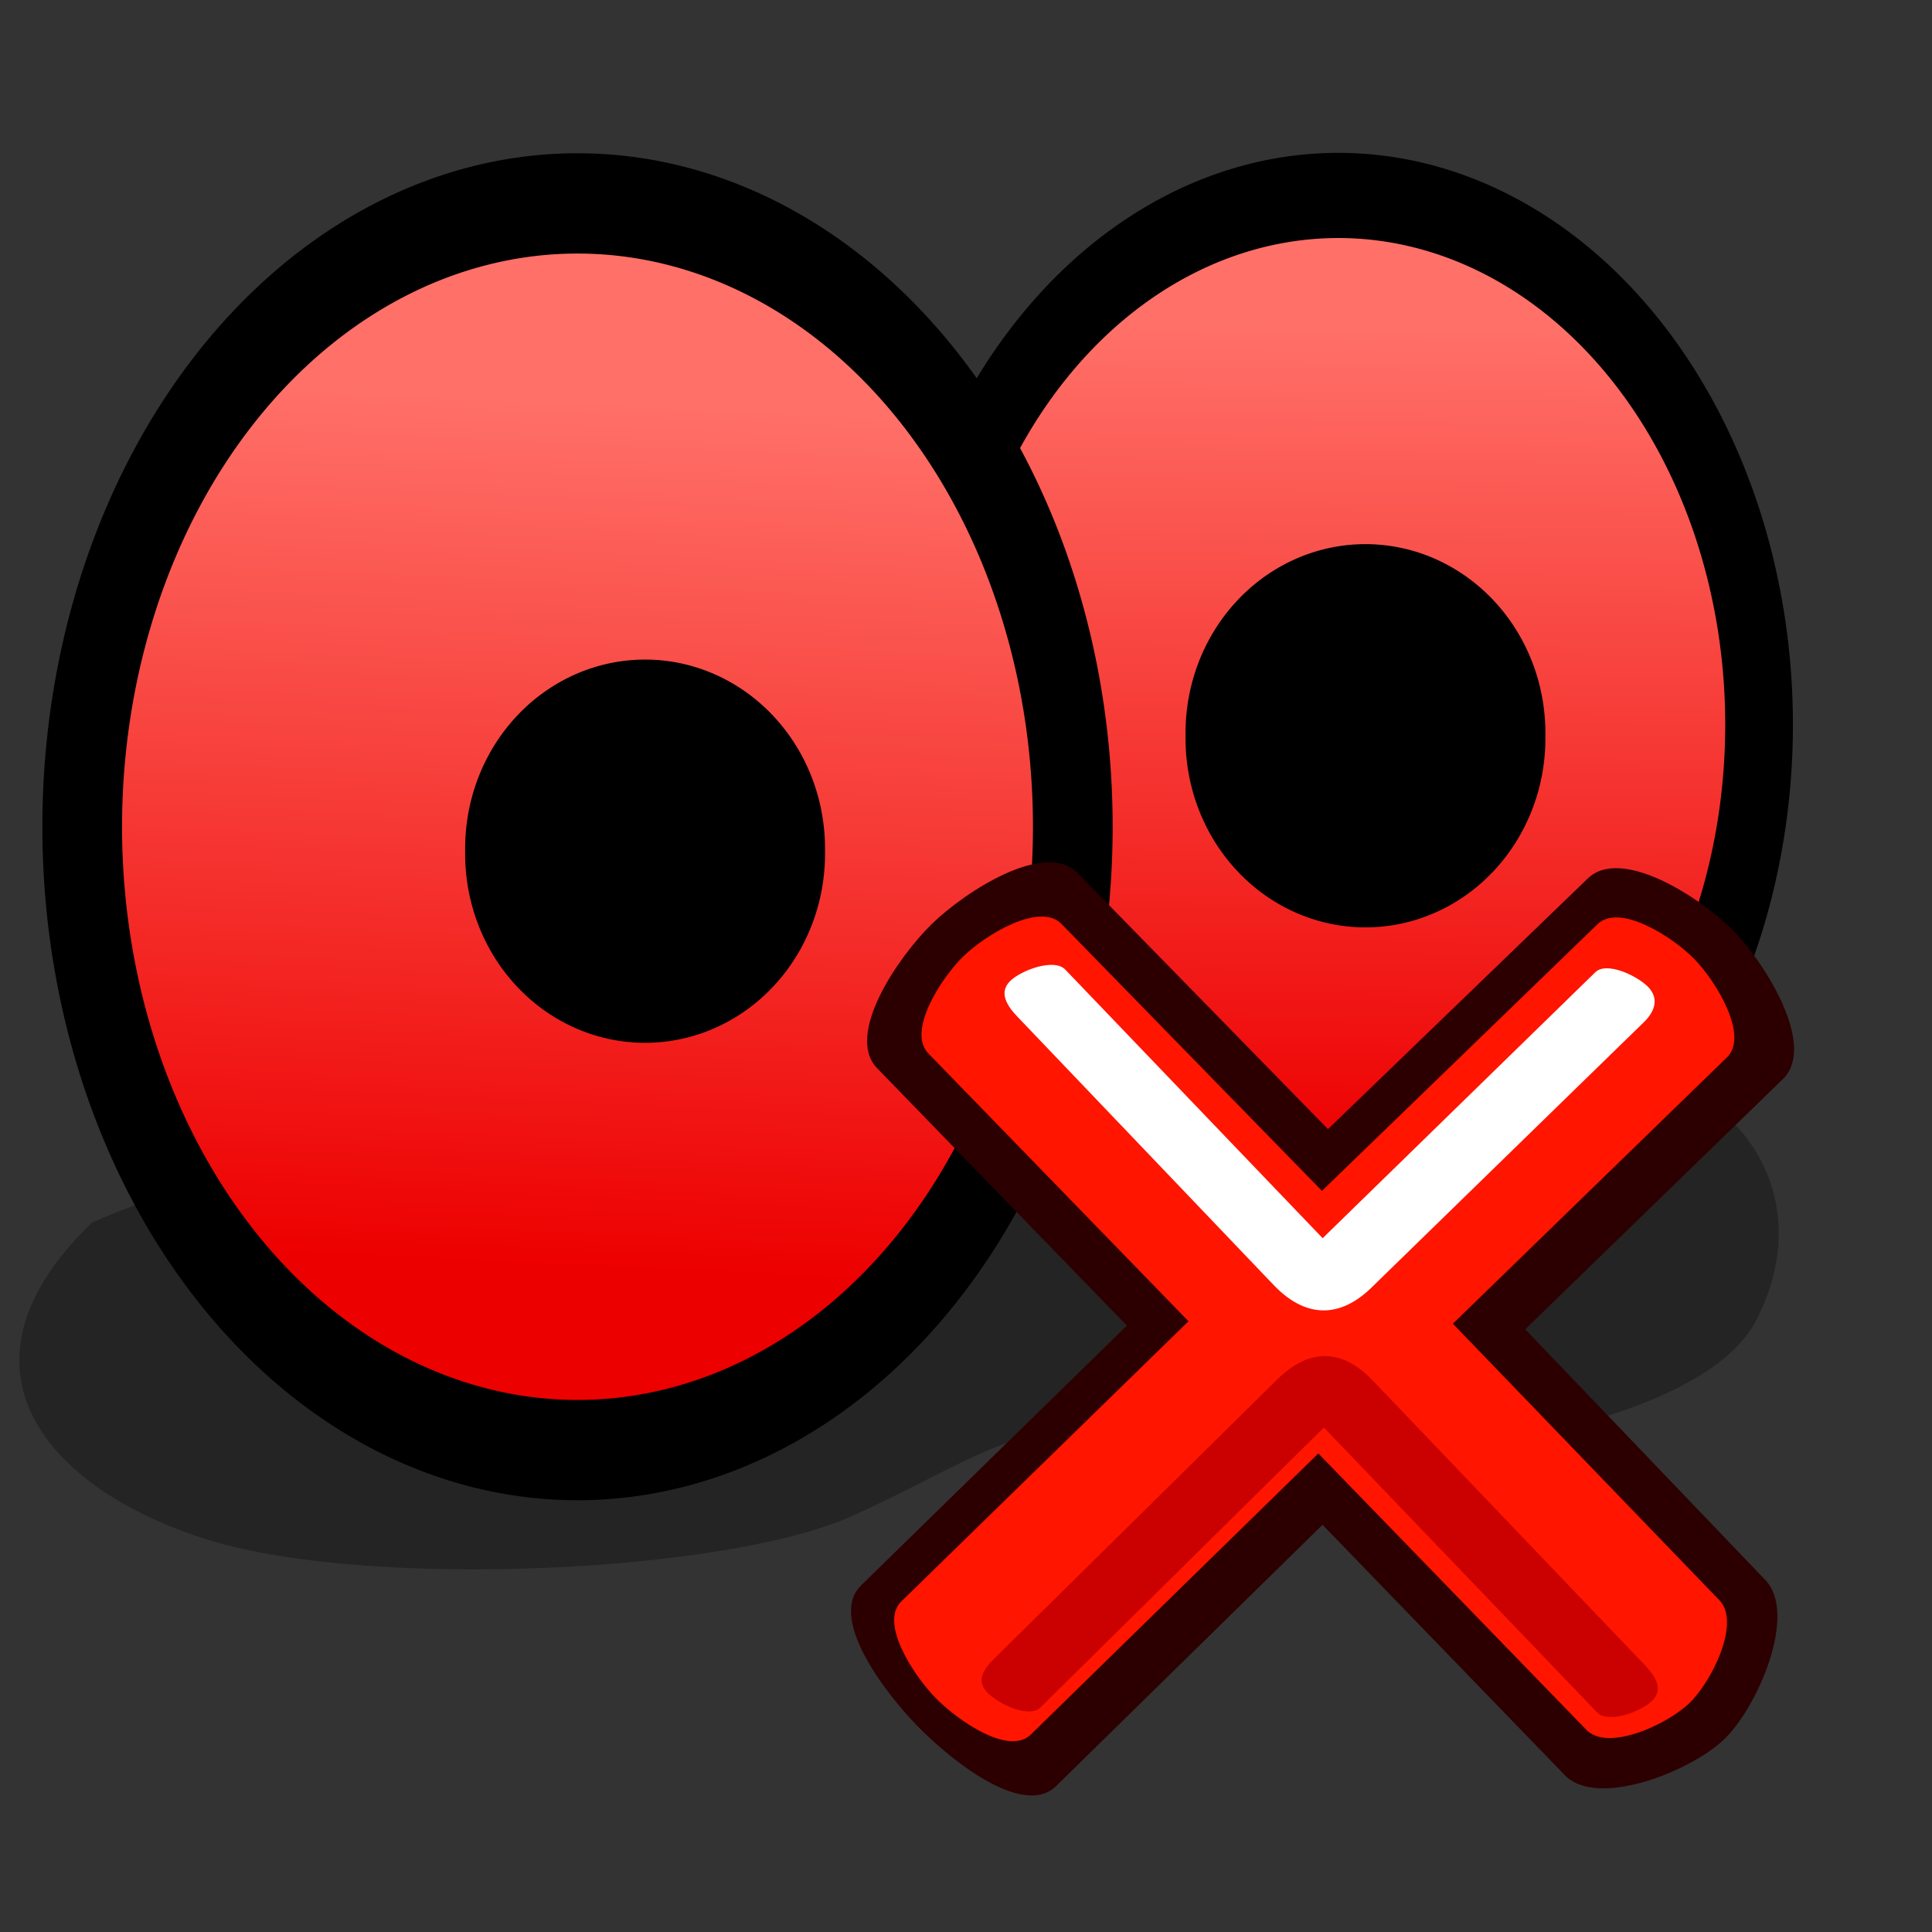 <?xml version="1.0" encoding="UTF-8" standalone="no"?>
<!-- Created with Sodipodi ("http://www.sodipodi.com/") -->
<svg
   xmlns:dc="http://purl.org/dc/elements/1.1/"
   xmlns:cc="http://creativecommons.org/ns#"
   xmlns:rdf="http://www.w3.org/1999/02/22-rdf-syntax-ns#"
   xmlns:svg="http://www.w3.org/2000/svg"
   xmlns="http://www.w3.org/2000/svg"
   xmlns:xlink="http://www.w3.org/1999/xlink"
   xmlns:sodipodi="http://sodipodi.sourceforge.net/DTD/sodipodi-0.dtd"
   xmlns:inkscape="http://www.inkscape.org/namespaces/inkscape"
   id="svg683"
   sodipodi:version="0.32"
   width="72pt"
   height="72pt"
   xml:space="preserve"
   sodipodi:docbase="/home/tweenk/dev/GartoonRedux/scalable/apps"
   sodipodi:docname="red-eye-remove.svg"
   inkscape:version="0.46+devel"
   inkscape:output_extension="org.inkscape.output.svg.inkscape">
  <rect width="100%" height="100%" fill="#333333" stroke="none"/>
  <defs
   id="defs685"><linearGradient
     inkscape:collect="always"
     id="linearGradient2499"><stop
       style="stop-color:#ff7068;stop-opacity:1"
       offset="0"
       id="stop2501" /><stop
       style="stop-color:#ed0000;stop-opacity:1"
       offset="1"
       id="stop2503" /></linearGradient><linearGradient
     id="linearGradient1853">
      <stop
   offset="0"
   style="stop-color:#000000;stop-opacity:1;"
   id="stop1855" />
      <stop
   offset="1"
   style="stop-color:#3b91cd;stop-opacity:0.99;"
   id="stop1854" />
    </linearGradient><linearGradient
     id="linearGradient1840">
      <stop
   offset="0"
   style="stop-color:#ffb700;stop-opacity:1;"
   id="stop1842" />
      <stop
   offset="1"
   style="stop-color:#ffd58f;stop-opacity:0;"
   id="stop1841" />
    </linearGradient><defs
     id="defs3">
      <sodipodi:namedview
   id="namedview909" />
      <defs
   id="defs550">
        <linearGradient
   x1="0"
   y1="0"
   x2="1"
   y2="0"
   id="linearGradient632"
   gradientUnits="objectBoundingBox"
   spreadMethod="pad"
   xlink:href="#linearGradient1840" />
        <linearGradient
   x1="0"
   y1="0"
   x2="1"
   y2="0"
   id="linearGradient556"
   gradientUnits="objectBoundingBox"
   spreadMethod="pad"
   xlink:href="#linearGradient1853" />
        <linearGradient
   id="linearGradient559"
   xlink:href="#linearGradient632"
   x1="60.645"
   y1="19.296"
   x2="35.371"
   y2="69.143"
   gradientUnits="userSpaceOnUse"
   spreadMethod="pad" />
        <linearGradient
   xlink:href="#linearGradient632"
   id="linearGradient631"
   x1="85.638"
   y1="17.444"
   x2="73.916"
   y2="54.628"
   gradientUnits="userSpaceOnUse"
   spreadMethod="pad"
   gradientTransform="scale(0.741,1.35)" />
      </defs>
    </defs><linearGradient
     inkscape:collect="always"
     xlink:href="#linearGradient2499"
     id="linearGradient2505"
     x1="34.313"
     y1="26.176"
     x2="33.714"
     y2="42.368"
     gradientUnits="userSpaceOnUse" /><linearGradient
     inkscape:collect="always"
     xlink:href="#linearGradient2499"
     id="linearGradient2513"
     x1="36.612"
     y1="25.487"
     x2="36.446"
     y2="43.802"
     gradientUnits="userSpaceOnUse" /></defs>
  <sodipodi:namedview
   id="base"
   inkscape:zoom="2.5208333"
   inkscape:cx="46.652968"
   inkscape:cy="48.849742"
   inkscape:window-width="795"
   inkscape:window-height="724"
   inkscape:window-x="52"
   inkscape:window-y="9"
   inkscape:current-layer="svg683"
   showgrid="false" />
  
  
  <path
   style="opacity:1;color:#000000;fill:#000000;fill-opacity:0.294;fill-rule:evenodd;stroke:none;stroke-width:1.648;marker:none;marker-start:none;marker-mid:none;marker-end:none;visibility:visible;display:inline;overflow:visible;enable-background:accumulate"
   d="m 4.566,60.755 c -7.556,7.287 -2.099,13.359 5.877,15.788 7.975,2.429 25.605,1.619 31.902,-1.214 6.296,-2.834 9.235,-5.668 15.111,-3.643 5.877,2.024 26.445,0.405 29.803,-6.072 3.358,-6.477 -1.259,-12.55 -7.975,-12.55 -6.716,0 -58.767,0.405 -74.718,7.692 z"
   id="path2187" /><path
   sodipodi:type="arc"
   style="fill:url(#linearGradient2513);fill-opacity:1;stroke:#000000;stroke-width:1.875;stroke-miterlimit:4;stroke-opacity:1"
   id="path1167"
   sodipodi:cx="36.446281"
   sodipodi:cy="34.214874"
   sodipodi:rx="11.652892"
   sodipodi:ry="11.652892"
   d="m 48.099,34.215 a 11.653,11.653 0 1 1 -23.306,0 11.653,11.653 0 1 1 23.306,0 z"
   transform="matrix(1.794,0,0,2.257,1.118,-41.211)" />
  <path
   sodipodi:type="arc"
   style="fill:url(#linearGradient2505);fill-opacity:1;stroke:#000000;stroke-width:1.875;stroke-miterlimit:4;stroke-opacity:1"
   id="path1789"
   sodipodi:cx="36.446281"
   sodipodi:cy="34.214874"
   sodipodi:rx="11.652892"
   sodipodi:ry="11.652892"
   d="m 48.099,34.215 a 11.653,11.653 0 1 1 -23.306,0 11.653,11.653 0 1 1 23.306,0 z"
   transform="matrix(2.112,0,0,2.658,-48.278,-49.863)" />
  <path
   sodipodi:type="arc"
   style="fill:#000000;fill-opacity:1;stroke:none"
   id="path1806"
   sodipodi:cx="44.132233"
   sodipodi:cy="43.140495"
   sodipodi:rx="4.9586778"
   sodipodi:ry="5.2066116"
   d="m 49.091,43.14 a 4.959,5.207 0 1 1 -9.917,0 4.959,5.207 0 1 1 9.917,0 z"
   transform="matrix(1.803,0,0,1.803,-47.517,-35.486)" />
  <path
   sodipodi:type="arc"
   style="fill:#000000;fill-opacity:1;stroke:none"
   id="path1805"
   sodipodi:cx="44.132233"
   sodipodi:cy="43.140495"
   sodipodi:rx="4.9586778"
   sodipodi:ry="5.2066116"
   d="m 49.091,43.14 a 4.959,5.207 0 1 1 -9.917,0 4.959,5.207 0 1 1 9.917,0 z"
   transform="matrix(1.803,0,0,1.803,-11.722,-41.222)" />
  
  
  
  
<g
   id="g2520"
   transform="matrix(0.614,0,0,0.614,37.98,38.124)"><path
     sodipodi:nodetypes="csscssscssscssscs"
     id="path584"
     d="M 25.359,8.568 C 22.72,5.869 16.266,10.046 13.56,12.678 10.855,15.31 6.498,21.65 9.126,24.358 L 29.337,45.186 7.831,66.209 C 5.132,68.847 9.746,74.877 12.378,77.582 15.01,80.288 20.927,85.084 23.622,82.441 L 45.172,61.308 64.784,81.573 C 67.409,84.285 75.01,81.259 77.715,78.627 80.421,75.995 83.627,68.508 81.016,65.782 L 61.577,45.485 82.438,25.226 C 85.145,22.596 81.105,15.991 78.473,13.286 75.841,10.58 69.363,6.373 66.647,8.993 L 45.614,29.284 z"
     style="font-size:12px;fill:#2c0000;fill-opacity:1;fill-rule:evenodd;stroke:none" /><path
     sodipodi:nodetypes="csscssscssscssscs"
     id="path589"
     d="m 24.045,12.679 c -1.75,-1.793 -6.14,0.873 -7.936,2.62 -1.796,1.747 -4.583,6.064 -2.837,7.861 l 21.051,21.674 -23.242,22.678 c -1.793,1.749 1.018,5.999 2.765,7.794 1.747,1.796 5.924,4.73 7.715,2.979 l 23.272,-22.751 21.69,22.366 c 1.744,1.798 6.565,-0.436 8.361,-2.183 1.796,-1.747 4.151,-6.494 2.413,-8.297 l -21.575,-22.387 22.181,-21.555 c 1.796,-1.746 -0.873,-6.14 -2.62,-7.936 -1.747,-1.796 -6.06,-4.579 -7.861,-2.837 l -22.296,21.577 z"
     style="font-size:12px;fill:#ff1500;fill-opacity:1;fill-rule:evenodd;stroke:none" /><path
     sodipodi:nodetypes="cssscsssss"
     id="path592"
     d="m 41.477,49.574 -22.927,22.621 c -0.91,0.898 -1.377,1.789 -0.486,2.705 0.891,0.916 3.366,2.089 4.275,1.191 l 22.942,-22.659 22.109,23.054 c 0.885,0.922 3.532,-0.035 4.448,-0.927 0.916,-0.891 0.331,-1.939 -0.553,-2.863 l -22.051,-23.065 c -2.515,-2.631 -5.168,-2.614 -7.758,-0.058 z"
     style="font-size:12px;fill:#cb0000;fill-opacity:1;fill-rule:evenodd;stroke:none" /><path
     sodipodi:nodetypes="cssscsssss"
     id="path2525"
     d="m 49.128,42.115 22.05,-21.484 c 0.915,-0.892 1.235,-1.934 0.344,-2.85 -0.891,-0.916 -3.36,-2.083 -4.275,-1.191 l -22.065,21.522 -20.835,-21.744 c -0.884,-0.923 -3.532,0.035 -4.448,0.927 -0.916,0.891 -0.33,1.938 0.553,2.863 l 20.776,21.755 c 2.513,2.632 5.293,2.743 7.9,0.203 z"
     style="font-size:12px;fill:#ffffff;fill-opacity:1;fill-rule:evenodd;stroke:none" /></g></svg>